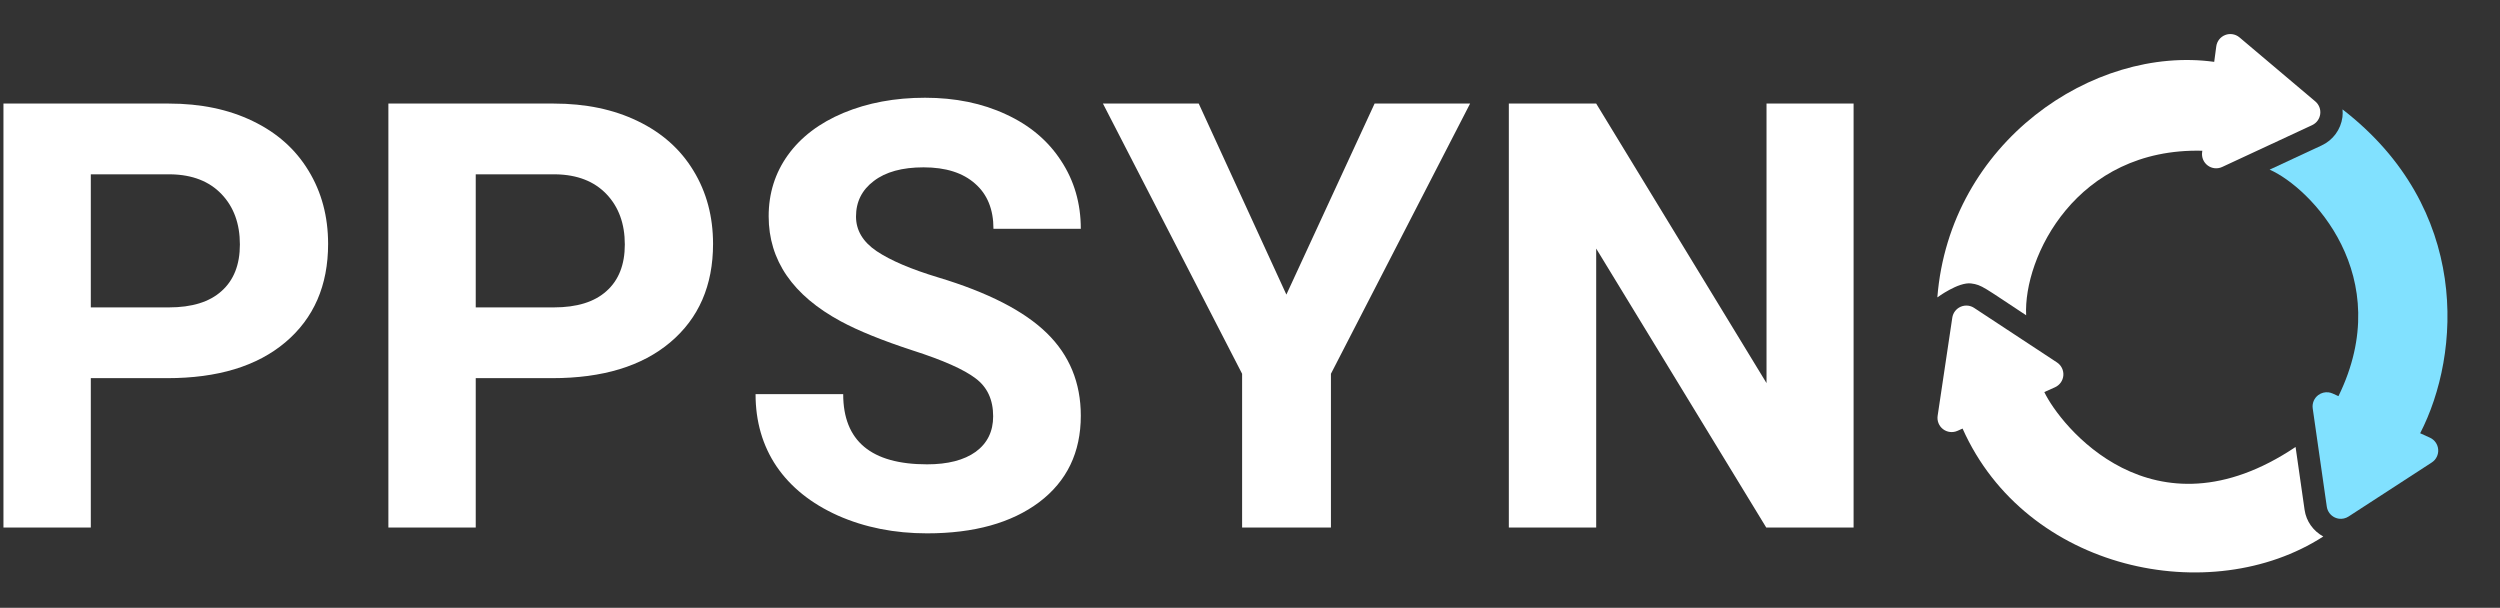 <svg width="218" height="53" viewBox="0 0 218 53" fill="none" xmlns="http://www.w3.org/2000/svg">
<rect x="0" y="0" width="218" height="53" fill="#333333" stroke="none"/>
<g id="ppsync">
<g id="PPSYN">
<path d="M7.918 32.975V46H0.301V9.031H14.723C17.499 9.031 19.936 9.539 22.035 10.555C24.151 11.57 25.776 13.018 26.91 14.896C28.044 16.759 28.611 18.883 28.611 21.27C28.611 24.892 27.367 27.753 24.879 29.852C22.408 31.934 18.98 32.975 14.596 32.975H7.918ZM7.918 26.805H14.723C16.737 26.805 18.269 26.331 19.318 25.383C20.385 24.435 20.918 23.081 20.918 21.32C20.918 19.509 20.385 18.045 19.318 16.928C18.252 15.81 16.779 15.235 14.9 15.201H7.918V26.805Z" fill="white"/>
<path d="M41.484 32.975V46H33.867V9.031H48.289C51.065 9.031 53.503 9.539 55.602 10.555C57.717 11.57 59.342 13.018 60.477 14.896C61.611 16.759 62.178 18.883 62.178 21.27C62.178 24.892 60.934 27.753 58.445 29.852C55.974 31.934 52.546 32.975 48.162 32.975H41.484ZM41.484 26.805H48.289C50.303 26.805 51.835 26.331 52.885 25.383C53.951 24.435 54.484 23.081 54.484 21.32C54.484 19.509 53.951 18.045 52.885 16.928C51.818 15.81 50.346 15.235 48.467 15.201H41.484V26.805Z" fill="white"/>
<path d="M86.603 36.301C86.603 34.862 86.096 33.762 85.08 33C84.064 32.221 82.236 31.409 79.596 30.562C76.955 29.699 74.865 28.853 73.324 28.023C69.126 25.755 67.027 22.7 67.027 18.857C67.027 16.86 67.586 15.083 68.703 13.525C69.837 11.951 71.454 10.724 73.553 9.844C75.669 8.964 78.038 8.523 80.662 8.523C83.303 8.523 85.656 9.006 87.721 9.971C89.786 10.919 91.385 12.264 92.519 14.008C93.671 15.751 94.246 17.732 94.246 19.949H86.629C86.629 18.256 86.096 16.945 85.029 16.014C83.963 15.066 82.465 14.592 80.535 14.592C78.673 14.592 77.226 14.99 76.193 15.785C75.161 16.564 74.644 17.596 74.644 18.883C74.644 20.085 75.245 21.092 76.447 21.904C77.666 22.717 79.452 23.479 81.805 24.189C86.138 25.493 89.295 27.109 91.275 29.039C93.256 30.969 94.246 33.372 94.246 36.25C94.246 39.449 93.036 41.963 90.615 43.791C88.195 45.602 84.936 46.508 80.84 46.508C77.996 46.508 75.406 45.992 73.07 44.959C70.734 43.91 68.949 42.479 67.713 40.668C66.494 38.857 65.885 36.758 65.885 34.371H73.527C73.527 38.45 75.965 40.49 80.84 40.49C82.651 40.49 84.064 40.126 85.08 39.398C86.096 38.654 86.603 37.621 86.603 36.301Z" fill="white"/>
<path d="M112.172 25.688L119.865 9.031H128.193L116.057 32.594V46H108.312V32.594L96.176 9.031H104.529L112.172 25.688Z" fill="white"/>
<path d="M161.633 46H154.016L139.188 21.676V46H131.57V9.031H139.188L154.041 33.406V9.031H161.633V46Z" fill="white"/>
</g>
<g id="Group">
<path id="Vector" d="M200.96 44.458L200.174 38.976C187.683 47.358 179.608 37.024 178.264 34.187L179.196 33.77C179.608 33.585 179.887 33.19 179.924 32.74C179.96 32.29 179.748 31.855 179.371 31.606L172.144 26.849C171.986 26.745 171.81 26.68 171.629 26.656C171.405 26.626 171.173 26.658 170.96 26.753C170.574 26.925 170.303 27.282 170.24 27.7L168.962 36.258C168.895 36.704 169.077 37.152 169.437 37.426C169.611 37.558 169.813 37.638 170.021 37.666C170.245 37.696 170.476 37.665 170.69 37.57L171.136 37.37C176.682 49.807 192.787 53.107 202.589 46.783C201.714 46.3 201.103 45.458 200.96 44.458Z" fill="white"/>
<path id="Vector_2" d="M176.68 27.493C176.43 22.448 181.037 12.873 192.042 13.144L192.025 13.275C191.965 13.723 192.154 14.168 192.518 14.435C192.688 14.561 192.885 14.638 193.087 14.665C193.317 14.696 193.555 14.662 193.773 14.56L201.618 10.912C202.001 10.733 202.267 10.373 202.323 9.954C202.379 9.535 202.218 9.117 201.895 8.844L195.284 3.261C195.101 3.106 194.879 3.011 194.65 2.98C194.447 2.953 194.237 2.975 194.04 3.052C193.619 3.214 193.319 3.594 193.259 4.042L193.079 5.394C182.549 3.939 170.011 12.401 168.936 25.933C168.936 25.933 170.779 24.569 171.888 24.717C172.821 24.842 172.964 25.047 176.68 27.493Z" fill="white"/>
<path id="Vector_3" d="M212.61 39.198C212.576 38.747 212.3 38.35 211.888 38.164L211.039 37.779C214.613 30.847 215.449 18.175 204.267 9.538C204.284 9.761 204.292 9.986 204.261 10.213C204.116 11.299 203.436 12.223 202.442 12.685L197.912 14.792C201.467 16.354 209.036 24.072 203.913 34.545L203.405 34.314C203.293 34.264 203.176 34.23 203.058 34.214C202.741 34.172 202.414 34.254 202.152 34.451C201.79 34.722 201.605 35.169 201.669 35.616L202.896 44.18C202.956 44.598 203.225 44.956 203.609 45.131C203.72 45.182 203.837 45.215 203.956 45.231C204.245 45.269 204.543 45.204 204.794 45.041L212.05 40.328C212.429 40.082 212.644 39.649 212.61 39.198Z" fill="#81E1FF"/>
</g>
</g>
</svg>
